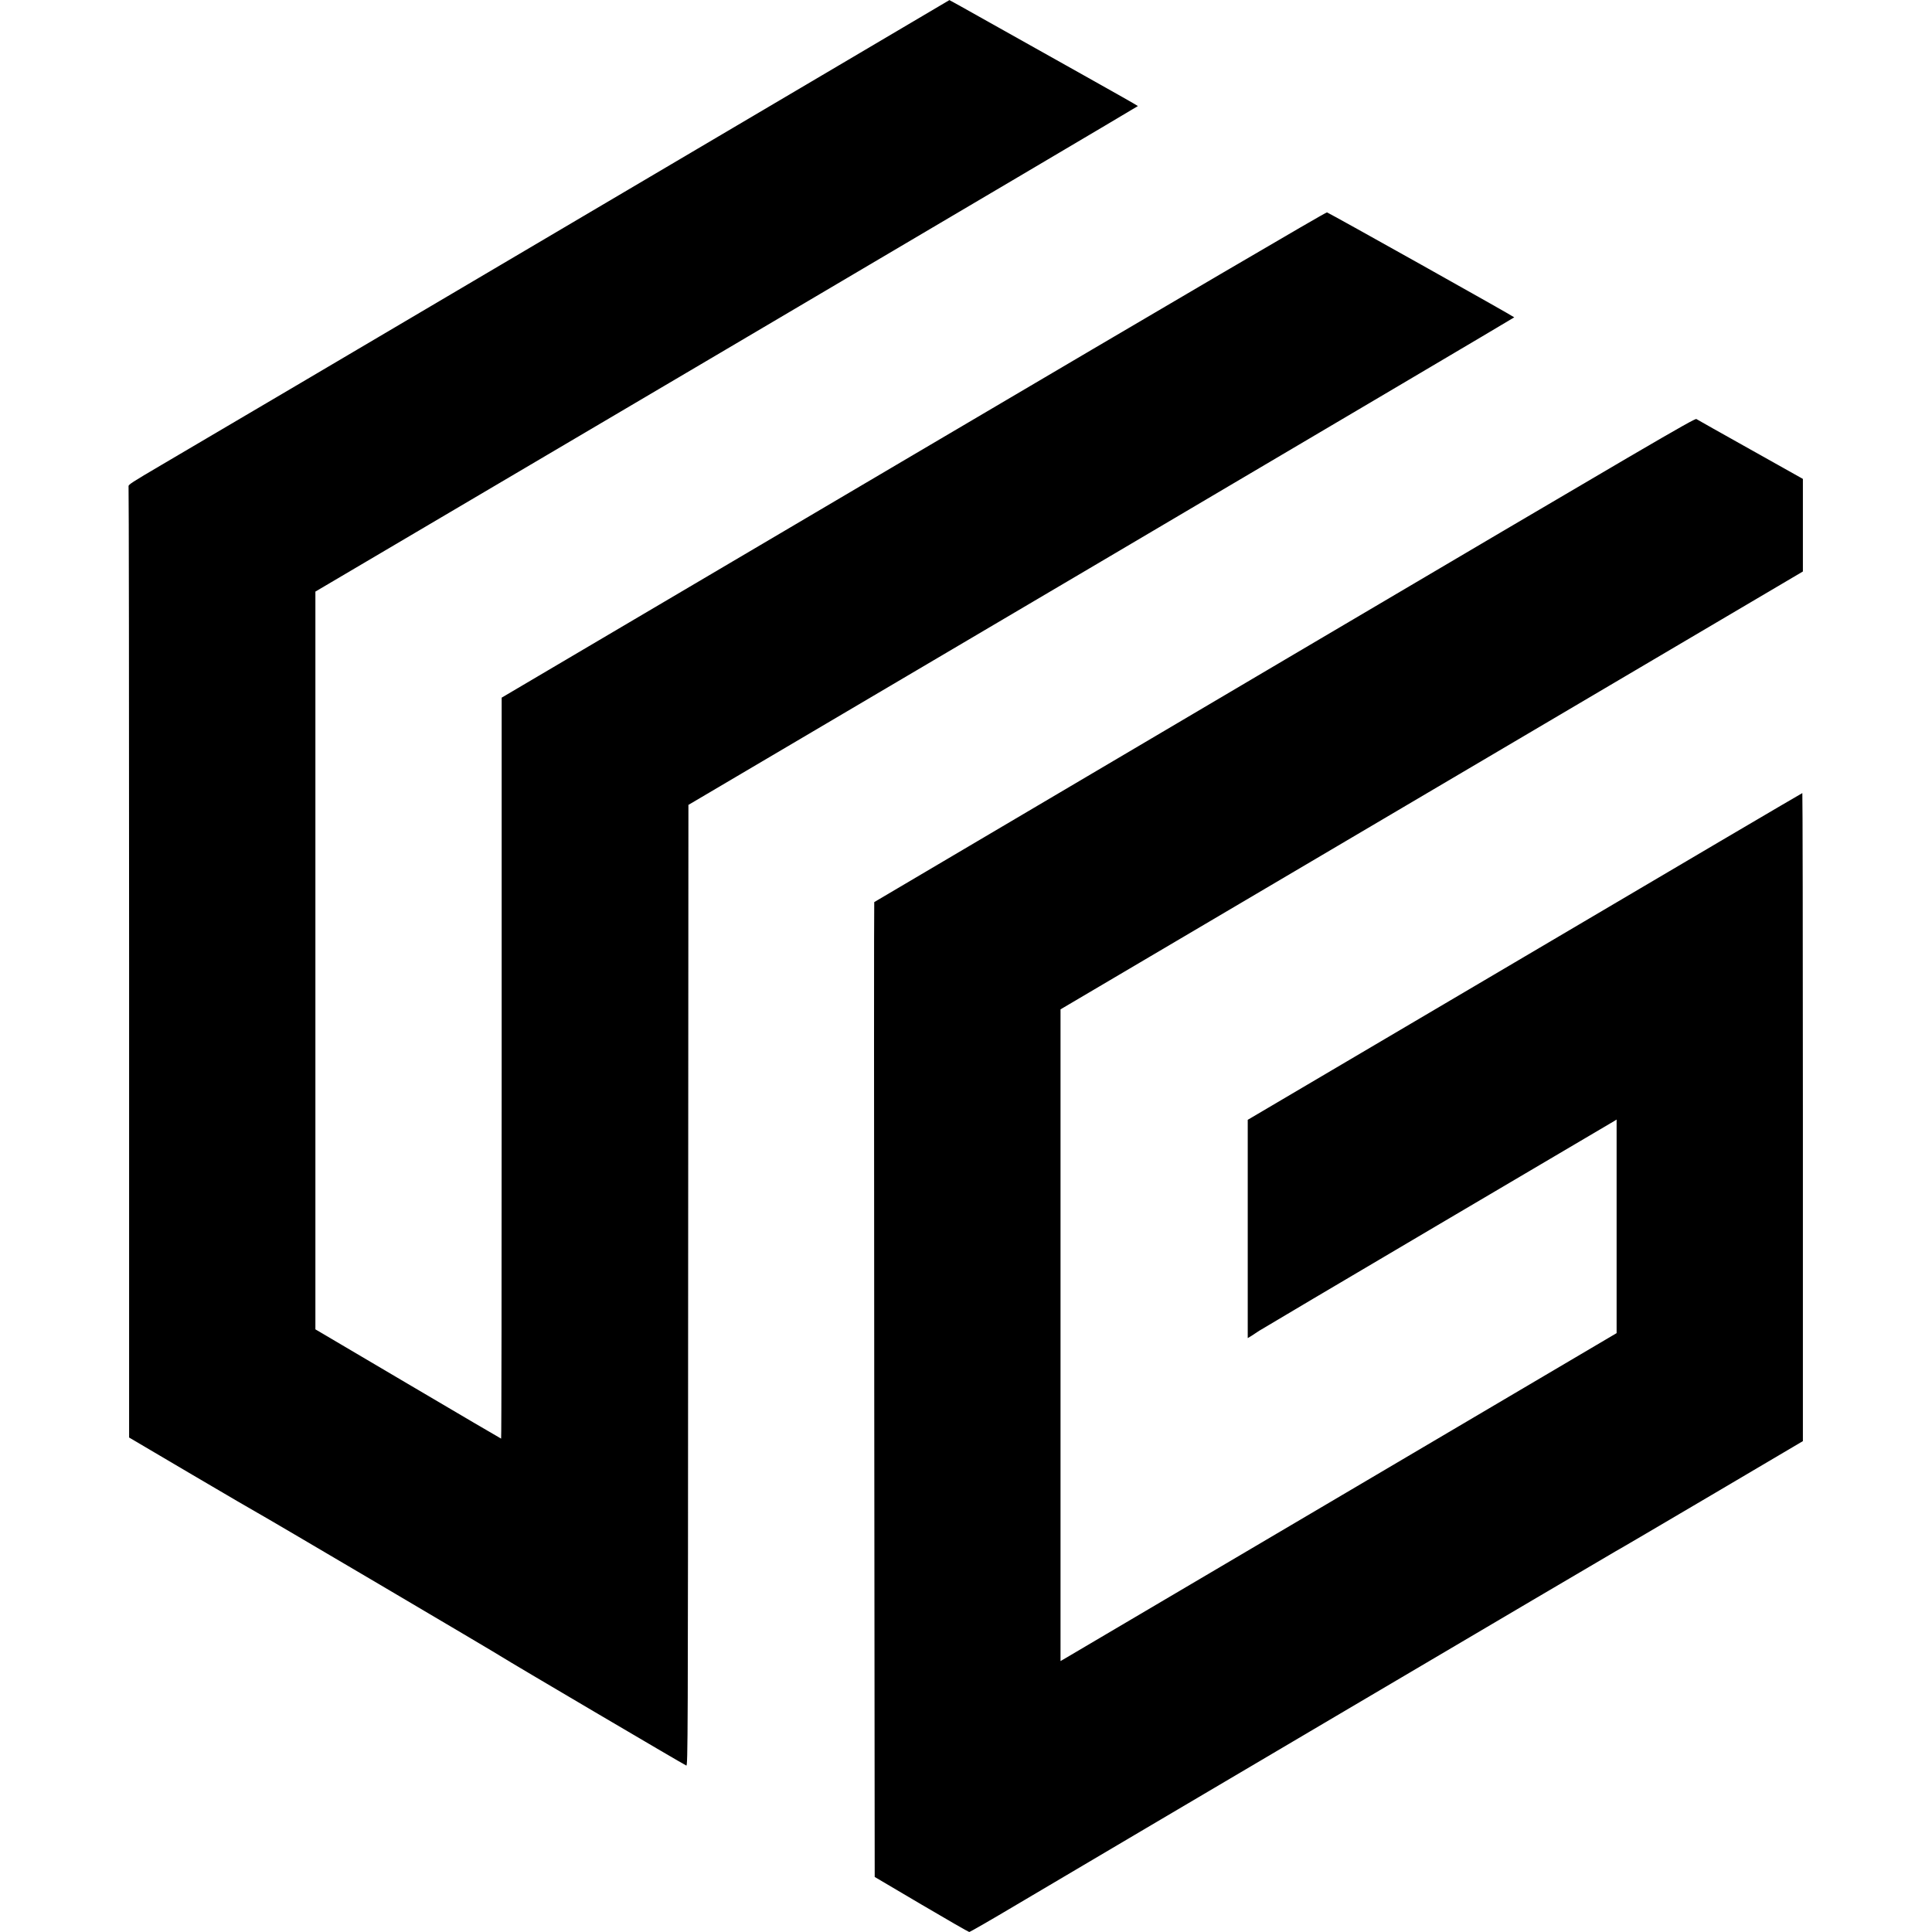 <?xml version="1.0" standalone="no"?>
<!DOCTYPE svg PUBLIC "-//W3C//DTD SVG 20010904//EN"
 "http://www.w3.org/TR/2001/REC-SVG-20010904/DTD/svg10.dtd">
<svg version="1.0" xmlns="http://www.w3.org/2000/svg"
 width="2095pt" height="2095pt" viewBox="0 0 2095 2095"
 preserveAspectRatio="xMidYMid meet">
<g transform="translate(0,2095) scale(0.1,-0.1)"
fill="#000000" stroke="none">
<path d="M6205 18535 c-2250 -1328 -4253 -2510 -4453 -2626 -318 -187 -363
-215 -358 -233 3 -12 6 -2337 6 -5167 l0 -5147 689 -406 c379 -223 692 -406
695 -406 8 0 2612 -1535 2661 -1569 51 -35 1974 -1168 1997 -1176 17 -7 18
247 20 5205 l3 5212 4478 2641 c2462 1453 4477 2643 4477 2646 -1 8 -2007
1132 -2031 1138 -12 3 -1549 -898 -4483 -2628 l-4466 -2634 0 -4017 c0 -2210
-2 -4018 -6 -4018 -3 0 -457 267 -1010 593 l-1004 592 0 4000 0 4000 4460
2630 c2453 1447 4459 2632 4459 2635 0 3 -261 151 -581 330 -319 179 -779 436
-1022 573 -242 136 -440 247 -441 246 0 0 -1840 -1087 -4090 -2414z"/>
<path d="M13930 13795 c-2445 -1443 -4447 -2625 -4450 -2627 -3 -2 -3 -2381 0
-5287 l5 -5284 505 -298 c278 -164 512 -298 520 -299 8 0 238 132 510 294 962
570 6450 3808 6497 3833 26 13 494 288 1040 610 l993 586 0 3513 c0 1933 -3
3514 -6 3514 -4 0 -1359 -797 -3010 -1772 l-3004 -1771 0 -1184 0 -1183 43 26
c23 15 60 39 82 54 22 15 893 530 1935 1145 1042 614 1905 1123 1918 1131 l22
14 0 -1158 0 -1158 -2982 -1759 c-1641 -968 -2998 -1768 -3015 -1778 l-33 -19
0 3534 0 3533 4025 2374 4025 2374 0 502 0 502 -567 318 c-313 175 -577 324
-588 331 -18 11 -506 -275 -4465 -2611z"/>
</g>
</svg>
